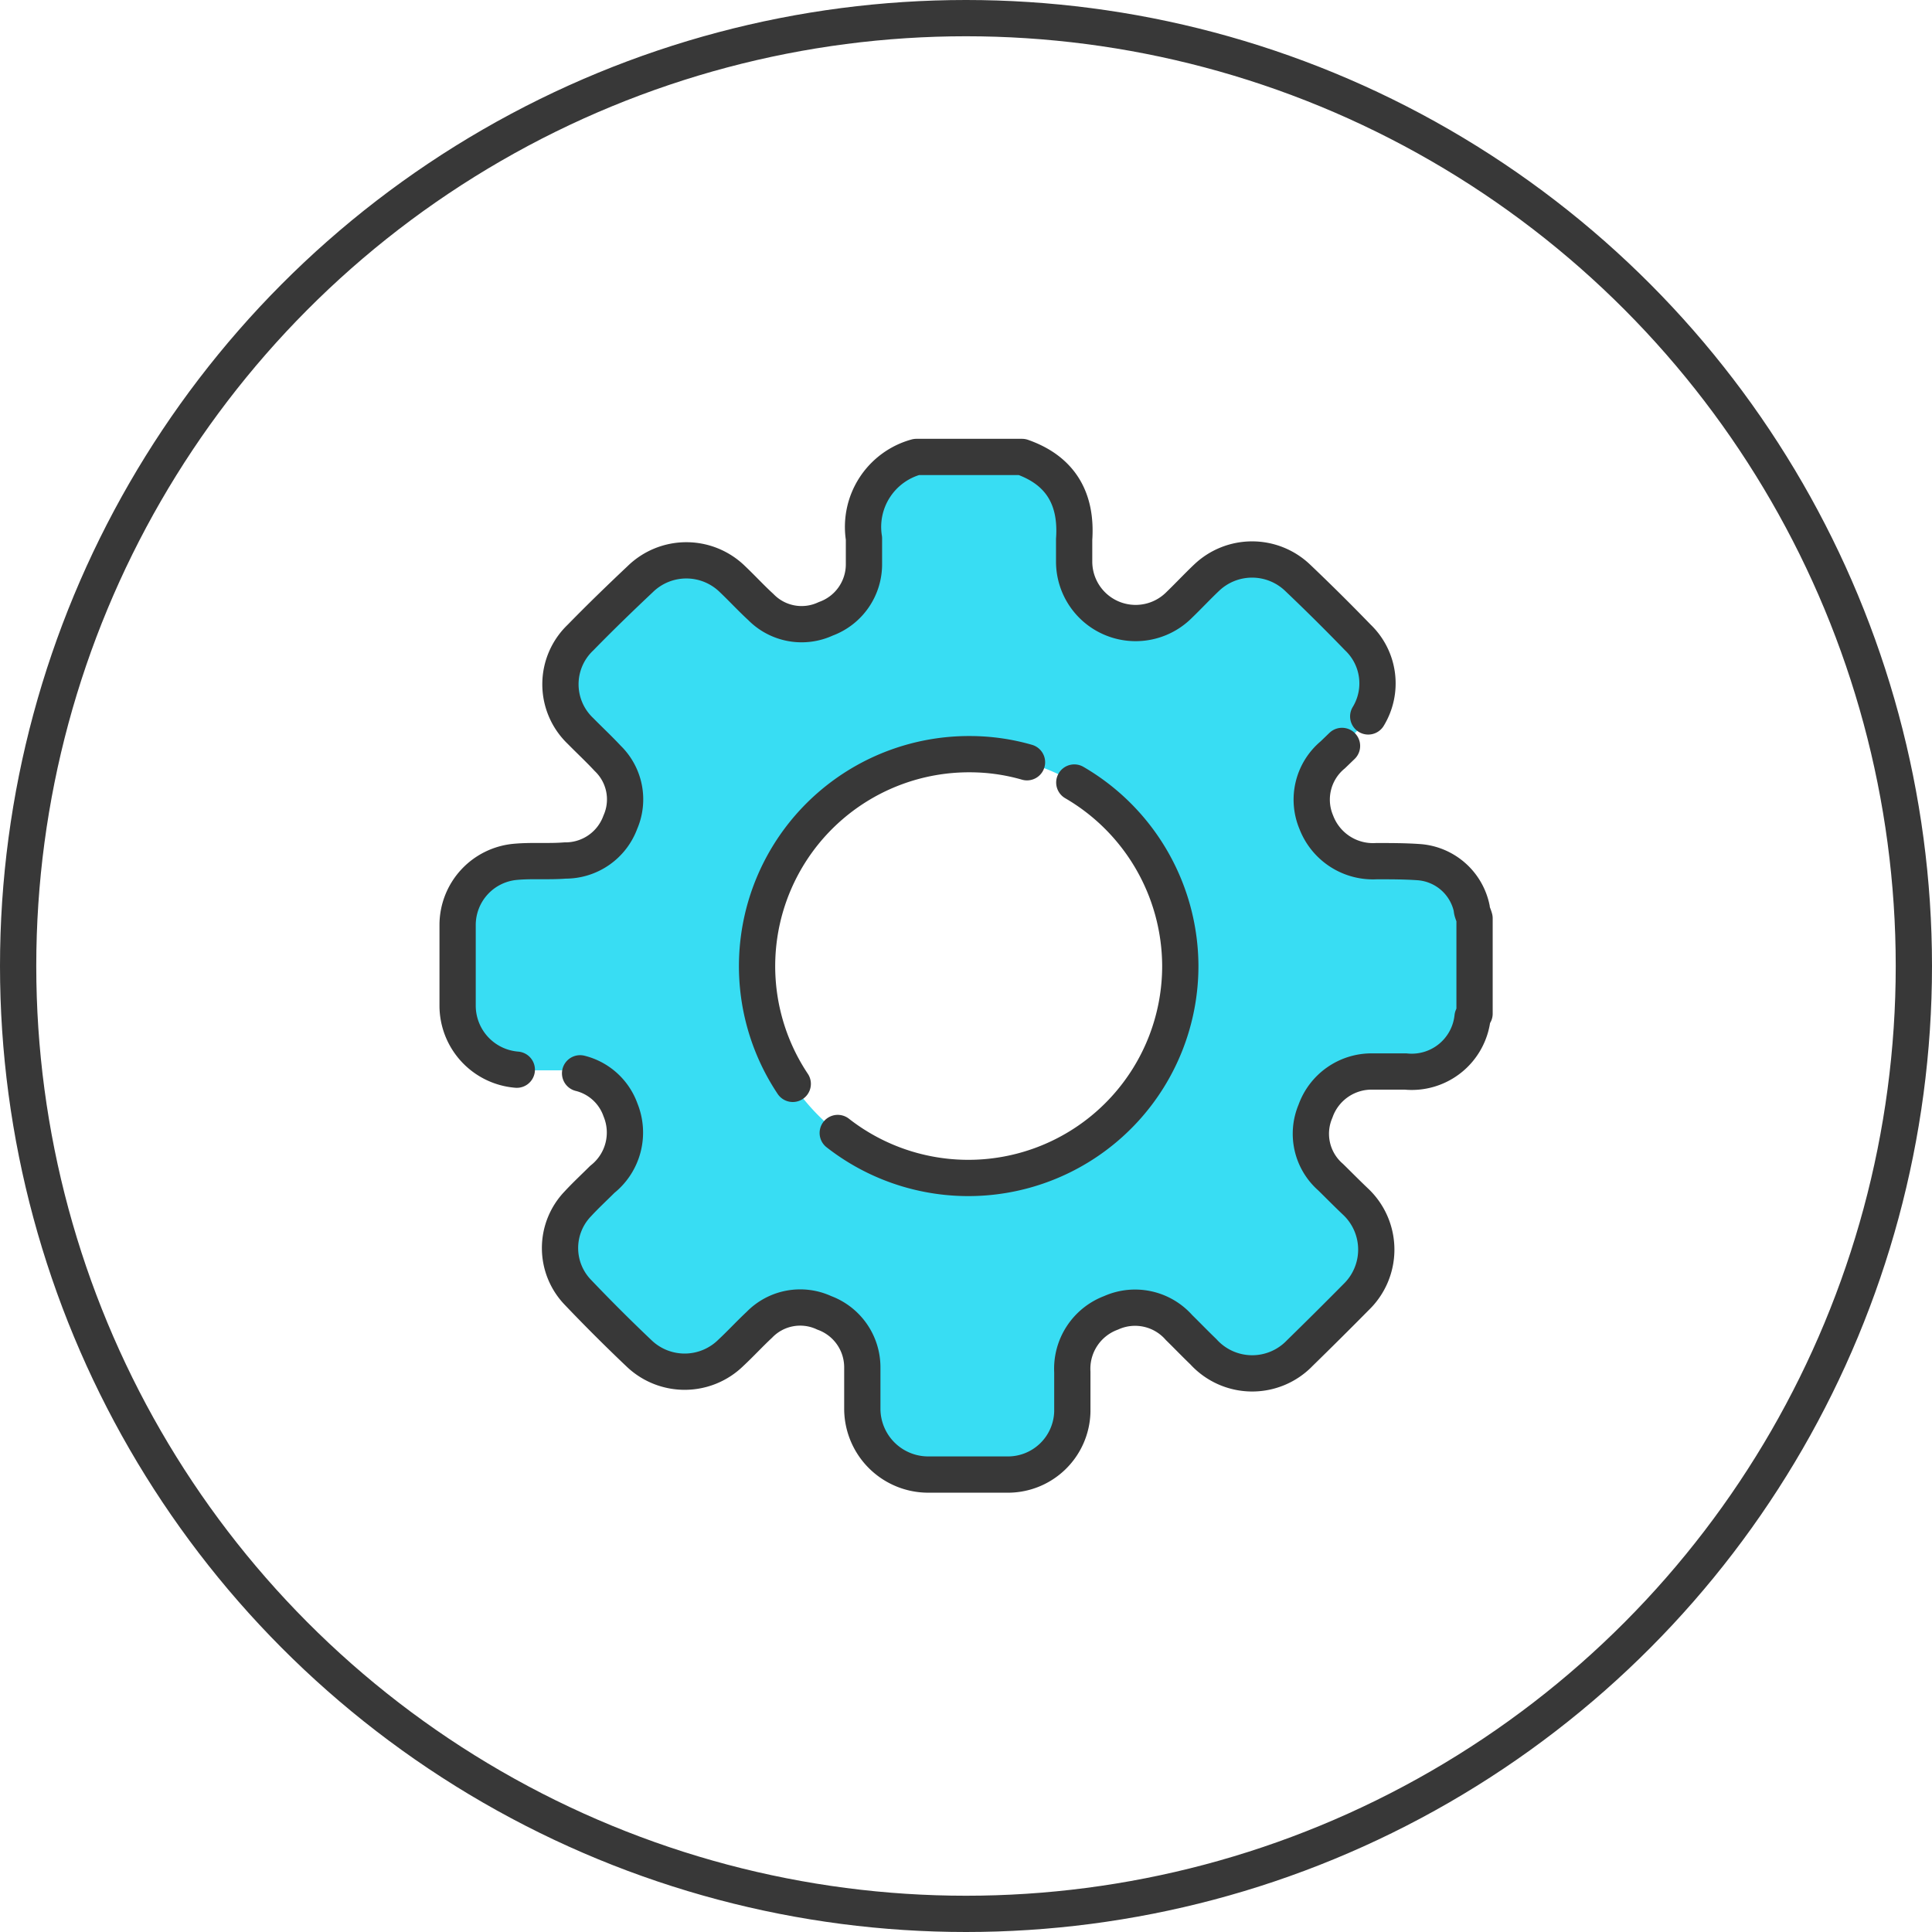 <svg xmlns="http://www.w3.org/2000/svg" viewBox="0 0 117.2 117.2"><defs><style>.cls-1{fill:#38ddf3;}.cls-2{fill:none;stroke:#383838;stroke-linecap:round;stroke-linejoin:round;stroke-width:2.2px;}</style></defs><title>Asset 10</title><g id="Layer_2" data-name="Layer 2"><g id="Layer_1-2" data-name="Layer 1"><g id="_9WK8mj.tif" data-name="9WK8mj.tif"><path class="cls-1" d="M89.45,55.7v5.78a.77.77,0,0,0-.12.2A3.71,3.71,0,0,1,85.26,65c-.67,0-1.34,0-2,0a3.61,3.61,0,0,0-3.46,2.41,3.49,3.49,0,0,0,.92,4c.52.51,1,1,1.55,1.52a4,4,0,0,1,0,5.75q-1.69,1.71-3.42,3.4A4,4,0,0,1,73,82c-.5-.48-1-1-1.48-1.47a3.55,3.55,0,0,0-4.12-.89,3.62,3.62,0,0,0-2.35,3.59c0,.8,0,1.61,0,2.41a3.91,3.91,0,0,1-4,3.81c-1.55,0-3.11,0-4.66,0a4,4,0,0,1-4.08-4c0-.83,0-1.66,0-2.49A3.52,3.52,0,0,0,50,79.64a3.45,3.45,0,0,0-3.94.73c-.59.55-1.13,1.14-1.72,1.69a4,4,0,0,1-5.53.08q-1.92-1.82-3.75-3.74a3.87,3.87,0,0,1,0-5.38c.47-.51,1-1,1.48-1.48a3.62,3.62,0,0,0,1.1-4.21,3.73,3.73,0,0,0-3.72-2.4c-.86,0-1.72,0-2.57,0A3.9,3.9,0,0,1,27.76,61q0-2.45,0-4.9a3.85,3.85,0,0,1,3.52-3.82c1-.09,2,0,3-.08a3.54,3.54,0,0,0,3.35-2.32A3.46,3.46,0,0,0,36.86,46c-.53-.57-1.1-1.1-1.64-1.65a3.91,3.91,0,0,1,0-5.68c1.18-1.21,2.39-2.38,3.62-3.54a4,4,0,0,1,5.59,0c.58.55,1.13,1.15,1.72,1.69a3.46,3.46,0,0,0,3.94.72,3.52,3.52,0,0,0,2.32-3.35c0-.51,0-1,0-1.53a4.4,4.4,0,0,1,3.18-4.94H62c2.39.84,3.33,2.59,3.16,5,0,.45,0,.91,0,1.36a3.73,3.73,0,0,0,6.38,2.61c.56-.54,1.09-1.11,1.65-1.64a4,4,0,0,1,5.53,0q1.86,1.77,3.65,3.62a3.9,3.9,0,0,1,0,5.62c-.48.5-1,1-1.49,1.46a3.53,3.53,0,0,0-1,4.09,3.68,3.68,0,0,0,3.65,2.36c.86,0,1.72,0,2.57.06a3.54,3.54,0,0,1,3.21,2.81C89.33,55.31,89.4,55.5,89.45,55.7ZM45.9,58.57a12.85,12.85,0,1,0,13-12.82A12.83,12.83,0,0,0,45.9,58.57Z"/></g><g id="_9WK8mj.tif-2" data-name="9WK8mj.tif"><path class="cls-2" d="M31.35,64.89A3.9,3.9,0,0,1,27.76,61q0-2.45,0-4.9a3.85,3.85,0,0,1,3.52-3.82c1-.09,2,0,3-.08a3.54,3.54,0,0,0,3.35-2.32A3.46,3.46,0,0,0,36.86,46c-.53-.57-1.1-1.1-1.64-1.65a3.91,3.91,0,0,1,0-5.68c1.18-1.21,2.39-2.38,3.62-3.54a4,4,0,0,1,5.59,0c.58.55,1.13,1.15,1.72,1.69a3.46,3.46,0,0,0,3.94.72,3.52,3.52,0,0,0,2.32-3.35c0-.51,0-1,0-1.53a4.4,4.4,0,0,1,3.18-4.94H62c2.39.84,3.33,2.59,3.16,5,0,.45,0,.91,0,1.36a3.73,3.73,0,0,0,6.38,2.61c.56-.54,1.09-1.11,1.65-1.64a4,4,0,0,1,5.53,0q1.86,1.77,3.65,3.62A3.85,3.85,0,0,1,83,43.46m-1.59,1.79-.56.54a3.53,3.53,0,0,0-1,4.09,3.68,3.68,0,0,0,3.65,2.36c.86,0,1.72,0,2.57.06a3.54,3.54,0,0,1,3.21,2.81c0,.2.12.4.17.6v5.78a.77.77,0,0,0-.12.2A3.71,3.71,0,0,1,85.26,65c-.67,0-1.34,0-2,0a3.61,3.61,0,0,0-3.46,2.41,3.49,3.49,0,0,0,.92,4c.52.51,1,1,1.55,1.52a4,4,0,0,1,0,5.75q-1.69,1.71-3.42,3.4A4,4,0,0,1,73,82c-.5-.48-1-1-1.48-1.47a3.55,3.55,0,0,0-4.12-.89,3.62,3.62,0,0,0-2.35,3.59c0,.8,0,1.61,0,2.41a3.91,3.91,0,0,1-4,3.81c-1.55,0-3.11,0-4.66,0a4,4,0,0,1-4.08-4c0-.83,0-1.66,0-2.49A3.52,3.52,0,0,0,50,79.64a3.45,3.45,0,0,0-3.94.73c-.59.55-1.13,1.14-1.72,1.69a4,4,0,0,1-5.53.08q-1.92-1.82-3.75-3.74a3.87,3.87,0,0,1,0-5.38c.47-.51,1-1,1.48-1.48a3.62,3.62,0,0,0,1.1-4.21,3.49,3.49,0,0,0-2.45-2.22m15.63,3.62A12.86,12.86,0,0,0,71.6,58.58a12.92,12.92,0,0,0-6.43-11.11m-2.87-1.23a12.52,12.52,0,0,0-3.43-.49,12.86,12.86,0,0,0-10.78,20"/></g><circle class="cls-2" cx="58.6" cy="58.6" r="57.5"/></g></g></svg>